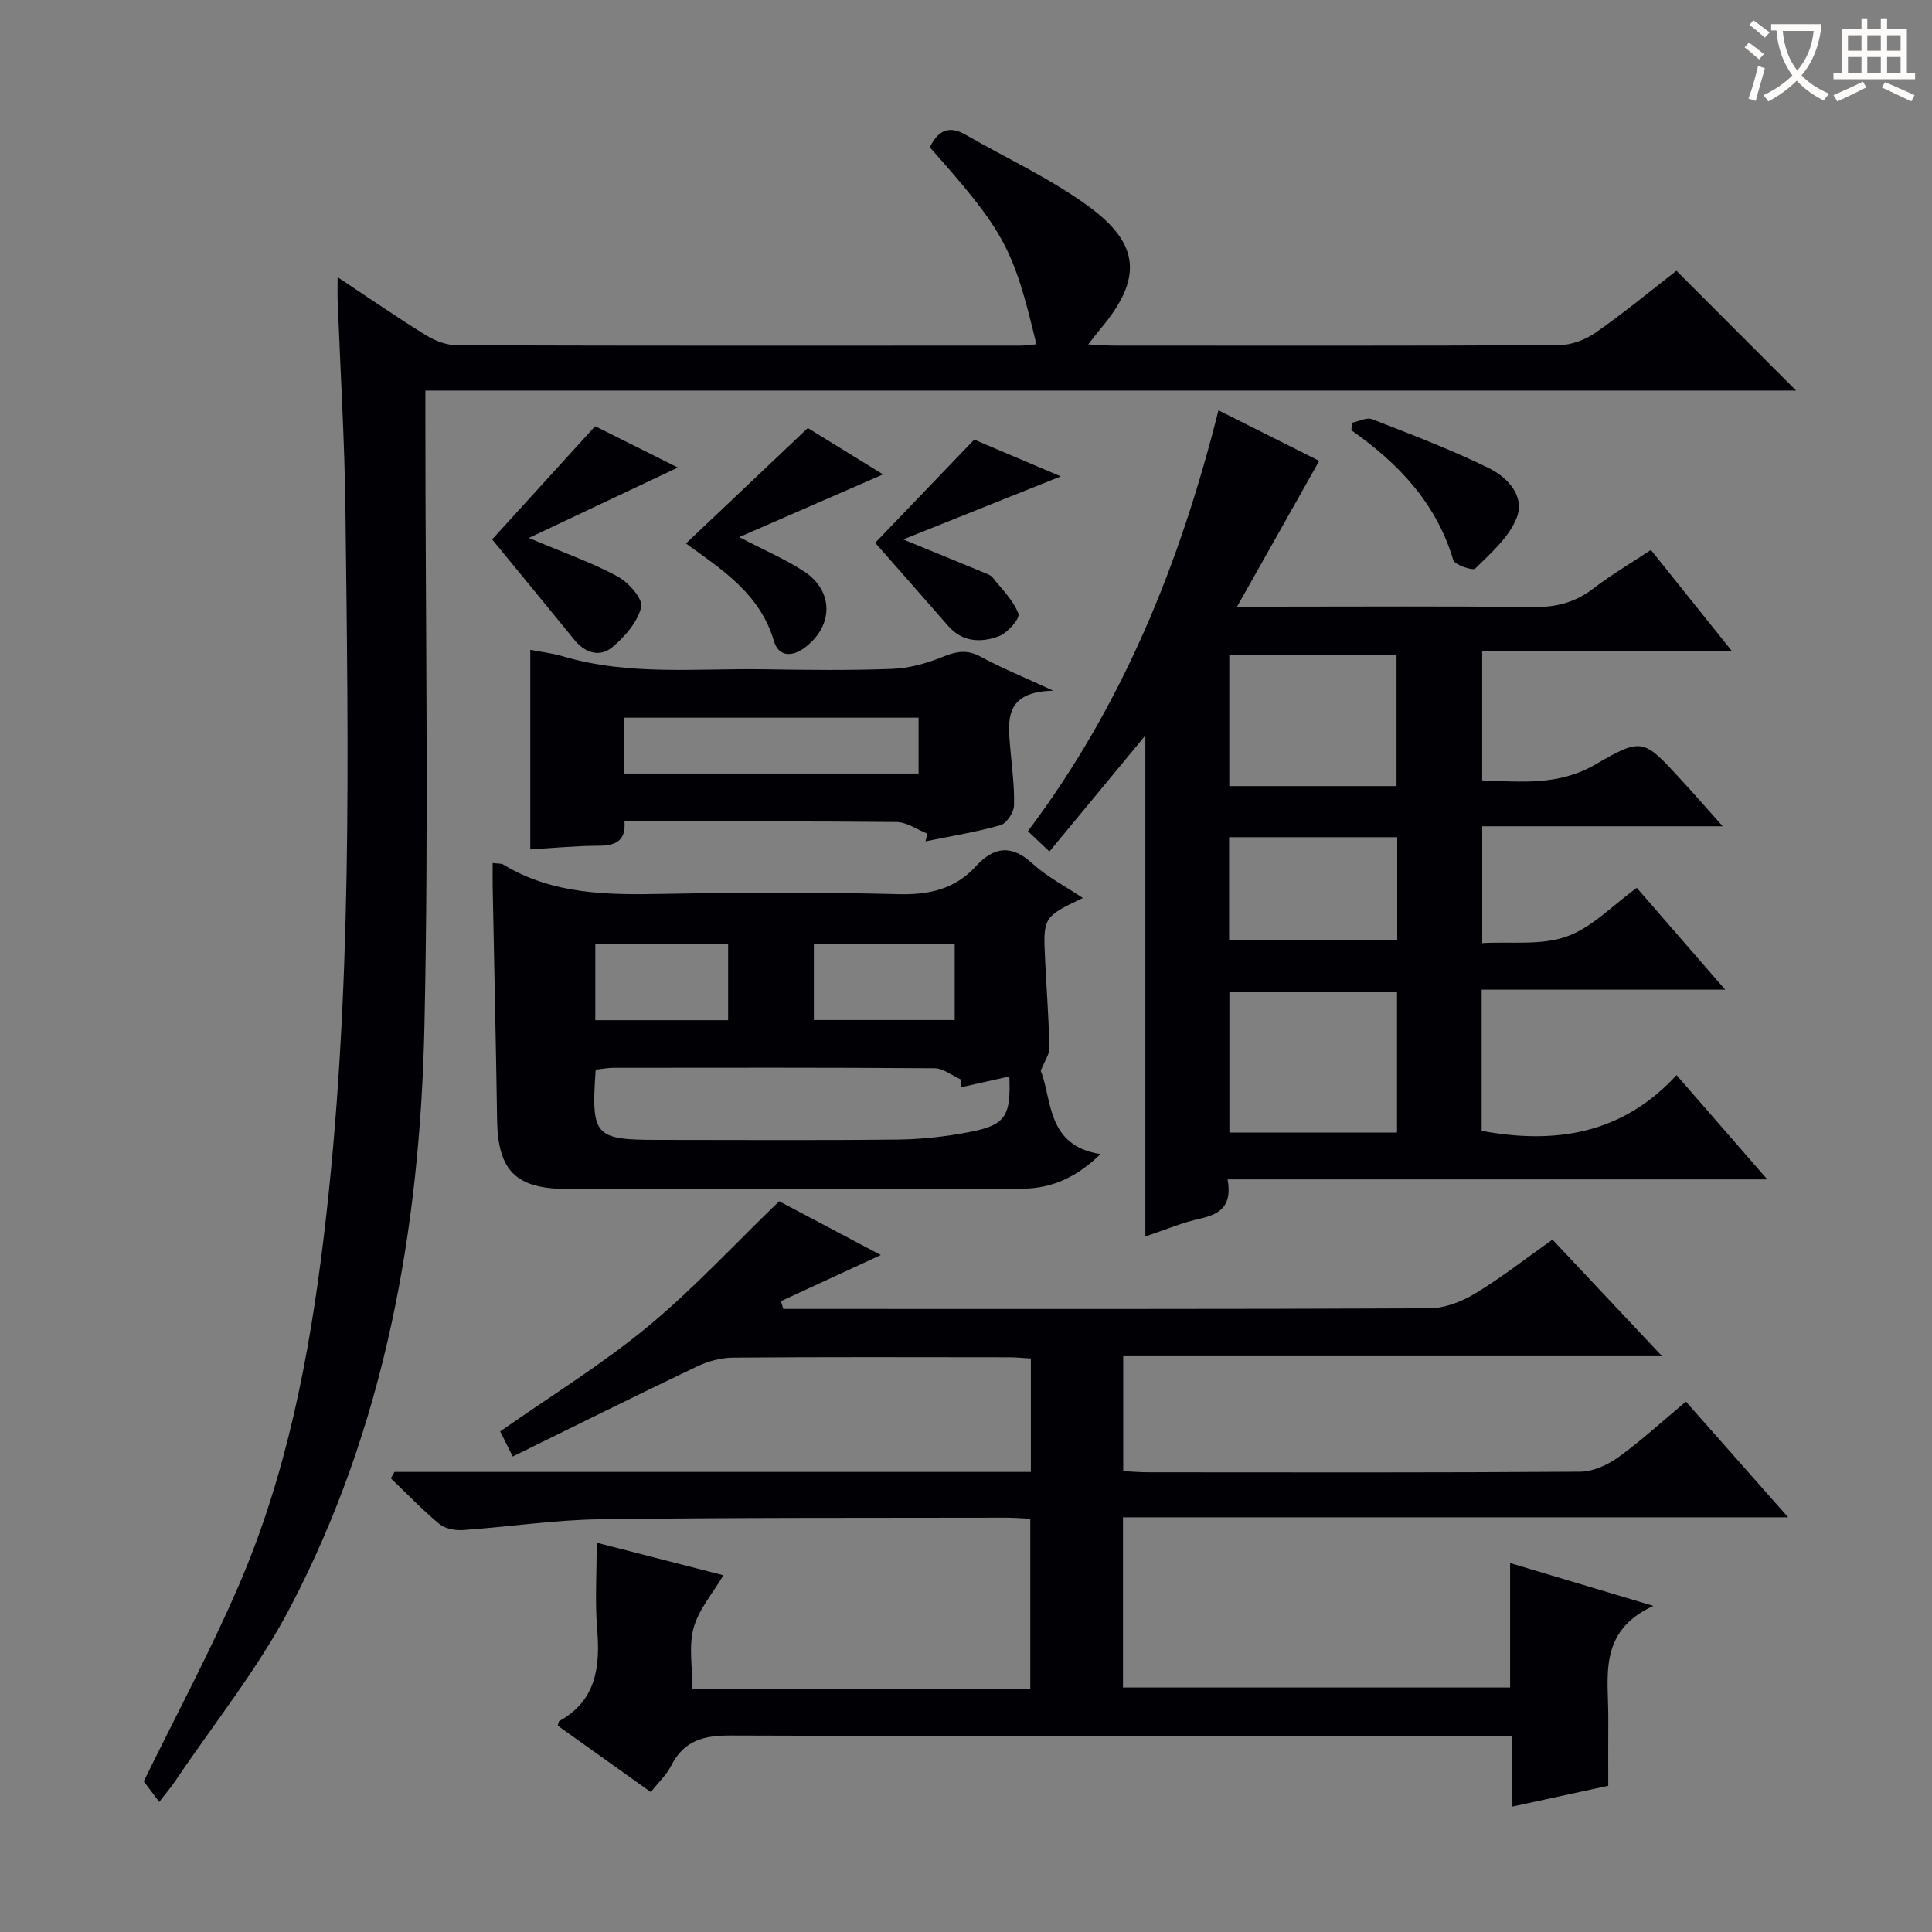 <svg enable-background="new 0 0 400 400" viewBox="0 0 400 400" xmlns="http://www.w3.org/2000/svg"><rect x="0" y="0" width="400" height="400" fill="#808080" stroke="none"/><g fill="#010105"><path d="m81.67 304.75h131.76c0-7.86 0-15.43 0-23.49-1.51-.08-3.1-.25-4.69-.25-19-.02-37.99-.08-56.99.07-2.53.02-5.24.78-7.54 1.88-12.58 6-25.07 12.22-38.05 18.59-1.08-2.15-1.93-3.85-2.6-5.19 10.46-7.34 21-13.82 30.45-21.61 9.44-7.78 17.79-16.87 27.31-26.05 6.28 3.33 13.83 7.32 21.04 11.14-6.96 3.21-13.81 6.38-20.67 9.55.16.54.33 1.07.49 1.61h4.74c42.99 0 85.98.07 128.97-.13 3.2-.01 6.72-1.36 9.5-3.05 5.51-3.33 10.61-7.34 16.03-11.17 7.49 7.96 14.73 15.67 22.7 24.14-37.74 0-74.46 0-111.57 0v23.79c1.61.08 3.36.24 5.12.24 29.83.02 59.65.09 89.48-.12 2.67-.02 5.69-1.4 7.93-3.01 4.7-3.39 8.99-7.34 13.97-11.5 6.92 7.83 13.65 15.43 21.17 23.95-46.61 0-91.99 0-137.72 0v35.24h80.15c0-8.19 0-16.59 0-25.77 9.89 2.96 19 5.69 29.66 8.87-11.6 5.32-9.26 14.75-9.33 23.4-.03 4.49-.01 8.97-.01 13.85-6.56 1.42-12.98 2.81-19.97 4.33 0-4.87 0-9.42 0-14.62-2.64 0-4.76 0-6.88 0-51.66 0-103.31.08-154.97-.12-5.56-.02-9.59 1.09-12.19 6.25-.94 1.88-2.59 3.4-4.22 5.46-6.59-4.7-12.99-9.27-19.27-13.75.21-.65.21-.88.3-.94 7.74-4.29 8.51-11.27 7.86-19.14-.46-5.59-.09-11.25-.09-17.8 9.14 2.35 17.56 4.51 26.23 6.74-2.21 3.75-5.12 7.08-6.17 10.92-1.05 3.83-.23 8.18-.23 12.54h69.94c0-11.53 0-23.07 0-35.16-1.67-.08-3.44-.23-5.2-.22-27.99.06-55.99-.05-83.97.33-9.44.13-18.85 1.58-28.29 2.23-1.62.11-3.7-.27-4.88-1.25-3.54-2.94-6.73-6.29-10.06-9.47.29-.46.52-.88.76-1.31z"/><path d="m252.27 84.95c7.3 3.66 14.24 7.14 20.86 10.47-5.52 9.79-10.91 19.36-17.01 30.18h6.85c18.16 0 36.32-.13 54.47.09 4.73.06 8.7-.96 12.45-3.85 3.68-2.83 7.71-5.2 11.91-7.98 5.42 6.77 10.8 13.49 16.82 21-17.66 0-34.48 0-51.75 0v26.72c8.06.25 15.82 1.15 23.5-3.34 9.68-5.65 9.98-5.18 17.63 3.14 2.69 2.92 5.29 5.91 8.67 9.69-17.03 0-33.18 0-49.79 0v24.19c5.86-.34 12.13.52 17.45-1.35 5.25-1.85 9.53-6.46 14.55-10.09 5.9 6.8 11.74 13.52 18.3 21.08-17.38 0-33.73 0-50.42 0v29.23c15.38 2.86 29.2.6 40.35-11.54 6.34 7.29 12.11 13.92 18.79 21.59-37.8 0-74.54 0-111.74 0 1 5.53-1.6 7.22-5.71 8.13-3.69.81-7.22 2.32-11.32 3.69 0-34.6 0-68.79 0-103.72-6.87 8.31-13.23 15.99-19.86 24.02-1.92-1.81-3.17-3-4.46-4.21 19.67-26.13 31.51-55.47 39.46-87.14zm36.97 120.43c-11.76 0-23.17 0-34.71 0v29.11h34.71c0-9.91 0-19.48 0-29.11zm-.1-42.63c0-9.27 0-18.28 0-27.18-11.83 0-23.21 0-34.63 0v27.18zm-34.67 31.91h34.81c0-7.26 0-14.19 0-21.33-11.72 0-23.12 0-34.81 0z"/><path d="m347.09 56.06c8.31 8.32 16.41 16.43 24.77 24.8-94.26 0-188.58 0-283.79 0v6.28c0 41.83.72 83.68-.2 125.49-.92 41.88-8.17 82.76-27.87 120.31-6.59 12.57-15.66 23.84-23.63 35.68-.91 1.36-1.99 2.61-3.4 4.45-1.58-2.1-2.57-3.41-3.21-4.26 6.55-13.4 13.62-26.59 19.55-40.27 9.98-23.03 14.7-47.44 17.7-72.27 6.05-50.08 5.1-100.35 4.51-150.61-.17-14.46-1.06-28.92-1.61-43.38-.05-1.29-.01-2.59-.01-4.89 6.56 4.35 12.37 8.37 18.38 12.07 1.87 1.15 4.26 2.03 6.42 2.03 38.83.12 77.67.09 116.5.07 1.11 0 2.22-.18 3.37-.28-4.78-20-6.59-23.34-22.06-40.78 1.59-3.28 3.79-4.69 7.38-2.62 8.48 4.88 17.48 9.03 25.35 14.74 11 7.98 11.27 15.21 2.52 25.57-.62.74-1.2 1.52-2.46 3.12 2.37.11 3.91.25 5.46.25 30.67.01 61.33.07 92-.1 2.57-.01 5.49-1.11 7.61-2.6 5.86-4.08 11.37-8.65 16.72-12.8z"/><path d="m102 178.68c1.2.16 1.78.07 2.17.3 10.32 6.28 21.7 6.31 33.27 6.09 16.16-.31 32.34-.36 48.49.06 6.41.17 11.75-1.01 16.12-5.78 3.73-4.07 7.37-4.55 11.74-.54 2.97 2.73 6.7 4.63 10.4 7.11-8.24 3.94-8.25 3.94-7.8 13.08.3 5.98.74 11.95.89 17.94.03 1.27-.94 2.57-1.81 4.76 2.38 5.85 1.13 15.53 12.38 17.24-4.98 4.86-10.11 7.06-15.88 7.16-11.32.2-22.65-.03-33.97-.02-20.16.01-40.33.09-60.49.09-10.71 0-14.43-3.78-14.59-14.32-.24-15.97-.61-31.95-.91-47.92-.04-1.65-.01-3.29-.01-5.25zm96.89 46.44c-.01-.55-.01-1.1-.02-1.66-1.79-.8-3.58-2.28-5.38-2.29-22.15-.16-44.31-.11-66.46-.09-1.26 0-2.52.26-3.7.39-.96 13.73-.25 14.52 12.77 14.53 16.66 0 33.32.12 49.97-.07 4.95-.06 9.96-.64 14.83-1.59 7.26-1.41 8.42-3.29 8.07-11.47-3.42.76-6.75 1.5-10.08 2.25zm-1.23-29.68c-10.02 0-19.56 0-29.16 0v15.75h29.16c0-5.36 0-10.32 0-15.75zm-74.41 15.78h27.5c0-5.46 0-10.56 0-15.8-9.28 0-18.3 0-27.5 0z"/><path d="m109.79 134.54c2.06.4 4.5.68 6.81 1.36 13.67 4.04 27.7 2.45 41.61 2.67 8.82.14 17.64.25 26.45-.08 3.51-.13 7.13-1.12 10.4-2.45 2.81-1.14 5.06-1.66 7.91-.11 4.35 2.36 8.96 4.23 15.1 7.07-10.16.21-9.4 6.11-8.91 11.89.34 3.97.9 7.95.78 11.91-.05 1.43-1.55 3.69-2.82 4.05-5.07 1.44-10.32 2.28-15.5 3.34.13-.53.26-1.06.39-1.59-2.13-.84-4.25-2.39-6.39-2.41-18.62-.19-37.24-.11-56.33-.11.33 4.12-1.95 5.01-5.42 5.02-4.77.02-9.55.49-14.08.76 0-13.78 0-27.4 0-41.32zm19.37 25.61h61.02c0-4.19 0-7.93 0-11.56-20.59 0-40.77 0-61.02 0z"/><path d="m109.48 111.38c7.28 3.07 13.06 5.09 18.38 7.96 2.26 1.22 5.3 4.66 4.89 6.35-.75 3.1-3.38 6.14-5.98 8.3-2.56 2.14-5.61 1.25-7.85-1.52-5.69-7-11.43-13.96-17.03-20.79 6.55-7.2 13.73-15.09 21.33-23.44 5.2 2.6 11.21 5.6 17.12 8.56-10.09 4.77-19.85 9.38-30.86 14.58z"/><path d="m142.02 112.52c8.39-7.94 16.5-15.63 25.23-23.9 4.29 2.65 9.87 6.09 15.57 9.6-9.71 4.24-19.22 8.38-29.77 12.98 5.47 2.86 9.71 4.65 13.49 7.15 6.13 4.07 6.01 11.27.1 15.72-2.69 2.02-5.46 1.89-6.41-1.35-2.86-9.78-10.75-14.79-18.21-20.2z"/><path d="m187 111.68c6.49 2.66 11.63 4.76 16.77 6.89.61.25 1.34.5 1.72.97 1.94 2.43 4.29 4.73 5.37 7.52.37.95-2.26 3.99-4.05 4.66-3.65 1.36-7.53 1.29-10.5-2.13-5.01-5.76-10.07-11.47-15.11-17.21 6.61-6.88 13.32-13.88 20.5-21.36 5.21 2.21 11.24 4.77 17.92 7.61-10.98 4.39-21.28 8.51-32.62 13.05z"/><path d="m279.95 87.52c1.39-.28 3.02-1.17 4.14-.73 8.13 3.18 16.32 6.28 24.14 10.12 3.88 1.9 7.62 5.81 5.73 10.43-1.62 3.98-5.34 7.21-8.53 10.37-.51.5-4.25-.75-4.55-1.76-3.48-11.74-11.33-20.02-21.11-26.88.06-.52.12-1.03.18-1.55z"/></g><path d="m362.1 8.8c1.1.8 2.1 1.6 3.1 2.4l-1 1.1c-1.3-1.1-2.3-2-3-2.5zm1.9 4.8c.5.2.9.4 1.4.5-.6 2.3-1.3 4.5-1.9 6.8l-1.5-.5c.8-2.1 1.4-4.3 2-6.8zm-1-9.4c1.3.9 2.4 1.8 3.4 2.5l-1 1.1c-1.4-1.2-2.4-2.1-3.2-2.6zm3.7 2.2v-1.4h10.3v1.2c-.5 3.6-1.8 6.8-4 9.4 1.5 1.6 3.4 2.8 5.7 3.8-.3.4-.7.8-1.1 1.4-2.3-1.1-4.1-2.5-5.6-4.1-1.6 1.6-3.6 3.1-5.9 4.3-.3-.5-.7-.9-1-1.3 2.4-1.1 4.4-2.5 6-4.1-1.9-2.5-3-5.6-3.3-9.3h-1.1zm8.8 0h-6.4c.3 3.3 1.3 6 3 8.2 2-2.3 3.1-5.1 3.4-8.2z" fill="#fcfbfa"/><path d="m385.3 3.8h1.3v2.2h2.8v-2.2h1.3v2.2h4.1v9.1h1.7v1.3h-16.9v-1.3h1.7v-9.1h4.1v-2.2zm.4 13.1.7 1.2c-1.8.9-3.8 1.9-6 2.9-.2-.4-.5-.8-.8-1.3 2.3-1 4.3-1.9 6.1-2.8zm-3.1-6.4h2.8v-3.2h-2.8zm0 4.6h2.8v-3.3h-2.8zm4-4.6h2.8v-3.2h-2.8zm0 4.6h2.8v-3.3h-2.8zm3.7 1.9c2.1.9 4.1 1.8 6.1 2.7l-.7 1.3c-2.2-1.1-4.2-2-6.1-2.9zm3.2-9.7h-2.8v3.2h2.8zm-2.8 7.8h2.8v-3.3h-2.8z" fill="#fcfbfa"/></svg>